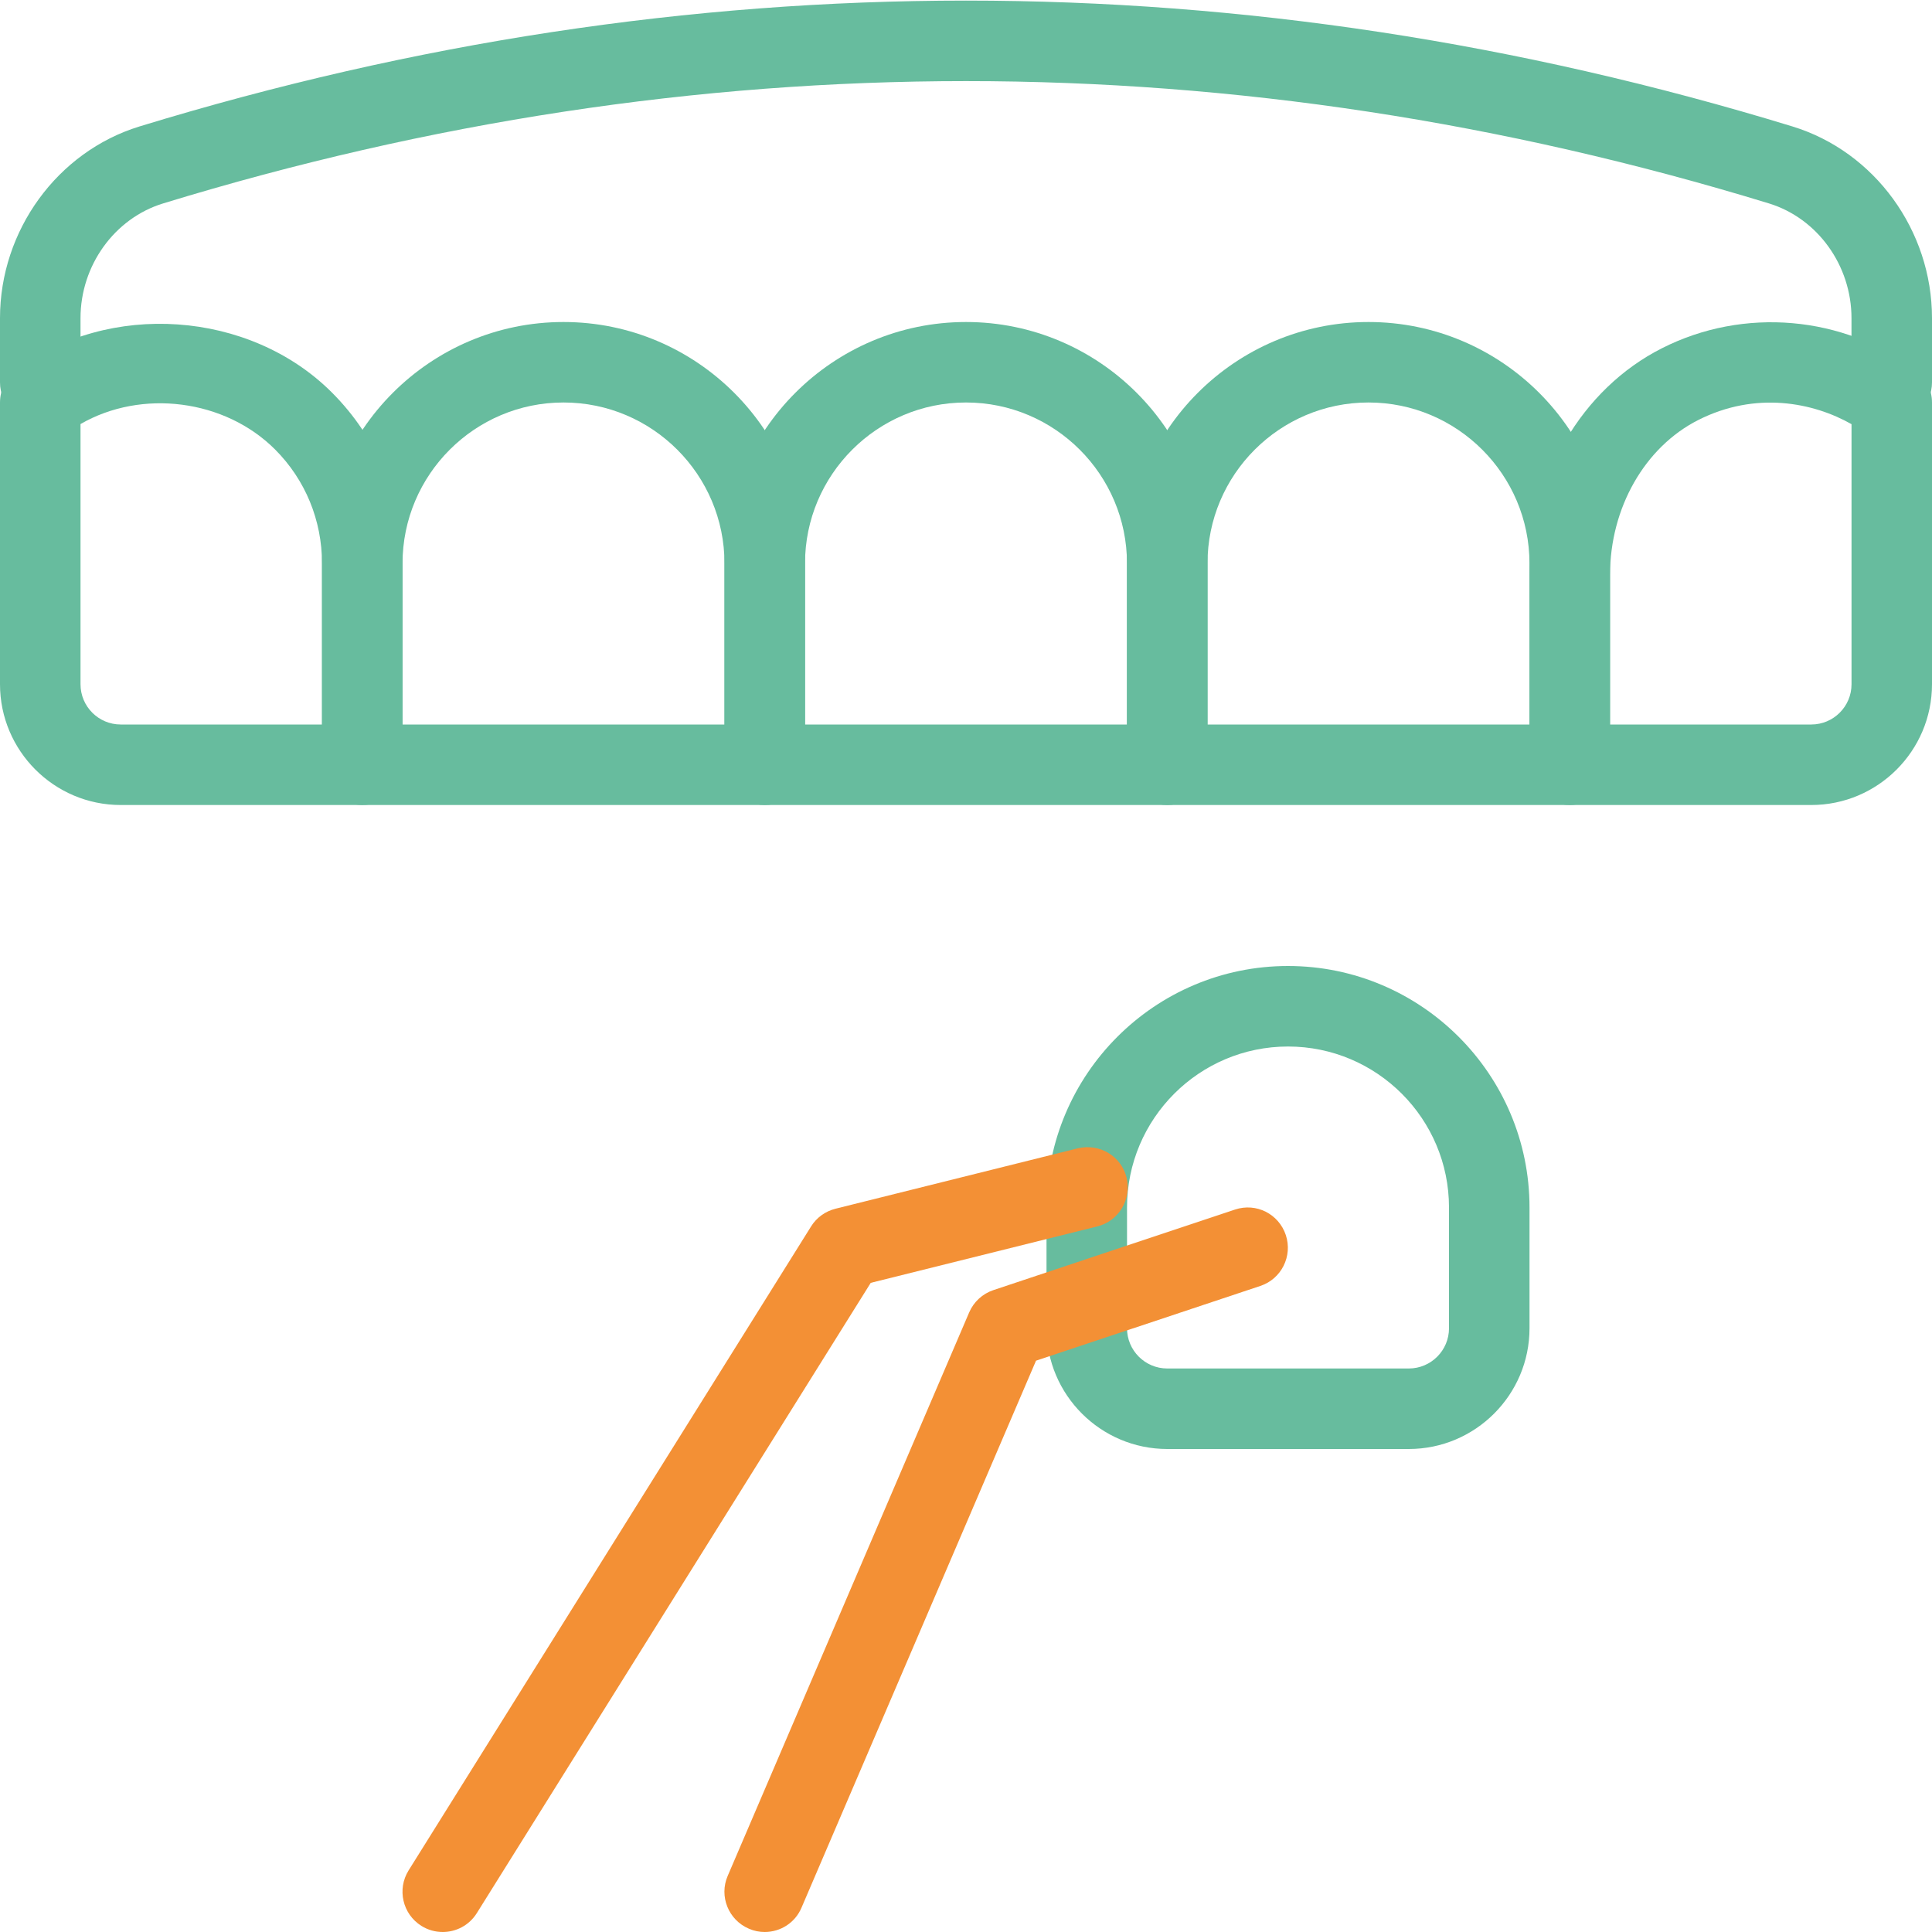 <svg width="49" height="49" viewBox="0 0 49 49" fill="none" xmlns="http://www.w3.org/2000/svg">
<g clip-path="url(#clip0)">
<path d="M47.979 10.719C47.416 10.719 46.958 10.261 46.958 9.698V8.069C46.958 6.733 46.097 5.537 44.864 5.159C31.352 1.023 17.648 1.023 4.138 5.159C2.903 5.537 2.042 6.733 2.042 8.069V9.698C2.042 10.261 1.584 10.719 1.021 10.719C0.457 10.719 0 10.261 0 9.698V8.069C0 5.845 1.456 3.846 3.538 3.207C17.448 -1.049 31.552 -1.049 45.46 3.207C47.544 3.844 49 5.843 49 8.069V9.698C49 10.261 48.543 10.719 47.979 10.719Z" fill="#67BC9E"/>
<path d="M29.604 20.417H19.396C18.832 20.417 18.375 19.959 18.375 19.396V14.292C18.375 10.915 21.123 8.167 24.5 8.167C27.877 8.167 30.625 10.915 30.625 14.292V19.396C30.625 19.959 30.168 20.417 29.604 20.417ZM20.417 18.375H28.583V14.292C28.583 12.04 26.752 10.208 24.5 10.208C22.248 10.208 20.417 12.04 20.417 14.292V18.375Z" fill="#67BC9E"/>
<path d="M39.812 20.417H29.604C29.04 20.417 28.583 19.959 28.583 19.396V14.292C28.583 10.915 31.331 8.167 34.708 8.167C38.085 8.167 40.833 10.915 40.833 14.292V19.396C40.833 19.959 40.376 20.417 39.812 20.417ZM30.625 18.375H38.791V14.292C38.791 12.04 36.96 10.208 34.708 10.208C32.456 10.208 30.625 12.04 30.625 14.292V18.375Z" fill="#67BC9E"/>
<path d="M35.73 36.75H29.605C27.916 36.75 26.542 35.376 26.542 33.688V30.625C26.542 27.248 29.29 24.5 32.667 24.5C36.044 24.5 38.792 27.248 38.792 30.625V33.688C38.792 35.376 37.418 36.75 35.73 36.75ZM32.667 26.542C30.415 26.542 28.584 28.373 28.584 30.625V33.688C28.584 34.251 29.041 34.708 29.605 34.708H35.73C36.293 34.708 36.75 34.251 36.75 33.688V30.625C36.75 28.373 34.919 26.542 32.667 26.542Z" fill="#67BC9E"/>
<path d="M45.938 20.417H39.813C39.249 20.417 38.792 19.959 38.792 19.396V14.582C38.792 12.121 40.111 9.863 42.151 8.832C44.223 7.781 46.755 8.001 48.596 9.394C48.851 9.588 49 9.888 49 10.208V17.354C49 19.043 47.626 20.417 45.938 20.417ZM40.834 18.375H45.938C46.501 18.375 46.959 17.918 46.959 17.354V10.758C45.991 10.208 44.531 9.914 43.071 10.653C41.712 11.341 40.834 12.885 40.834 14.582V18.375Z" fill="#67BC9E"/>
<path d="M19.396 20.417H9.188C8.624 20.417 8.167 19.959 8.167 19.396V14.292C8.167 10.915 10.915 8.167 14.292 8.167C17.669 8.167 20.417 10.915 20.417 14.292V19.396C20.417 19.959 19.96 20.417 19.396 20.417ZM10.209 18.375H18.375V14.292C18.375 12.04 16.544 10.208 14.292 10.208C12.04 10.208 10.209 12.04 10.209 14.292V18.375Z" fill="#67BC9E"/>
<path d="M9.188 20.417H3.062C1.374 20.417 0 19.043 0 17.354V10.208C0 9.888 0.149 9.588 0.404 9.394C2.752 7.622 6.335 7.871 8.418 9.955C9.573 11.109 10.208 12.65 10.208 14.292V19.396C10.208 19.959 9.751 20.417 9.188 20.417ZM2.042 10.755V17.354C2.042 17.918 2.499 18.375 3.062 18.375H8.167V14.292C8.167 13.195 7.744 12.168 6.976 11.399C5.704 10.127 3.593 9.859 2.042 10.755Z" fill="#67BC9E"/>
<path d="M19.395 49C19.26 49 19.124 48.974 18.993 48.916C18.474 48.694 18.233 48.093 18.456 47.577L24.581 33.285C24.695 33.018 24.92 32.812 25.195 32.72L31.32 30.678C31.862 30.496 32.433 30.79 32.611 31.323C32.788 31.858 32.501 32.436 31.966 32.614L26.276 34.51L20.33 48.379C20.167 48.769 19.791 49 19.395 49Z" fill="#F39035"/>
<path d="M11.229 49C11.045 49 10.857 48.951 10.688 48.845C10.21 48.547 10.065 47.916 10.363 47.438L20.571 31.105C20.71 30.88 20.933 30.721 21.19 30.656L27.335 29.124C27.889 28.992 28.438 29.322 28.573 29.867C28.707 30.415 28.375 30.97 27.829 31.105L22.084 32.536L12.094 48.52C11.9 48.831 11.568 49 11.229 49Z" fill="#F39035"/>
</g>
<defs>
<clipPath id="clip0">
<rect width="49" height="49" fill="white"/>
</clipPath>
</defs>
</svg>
